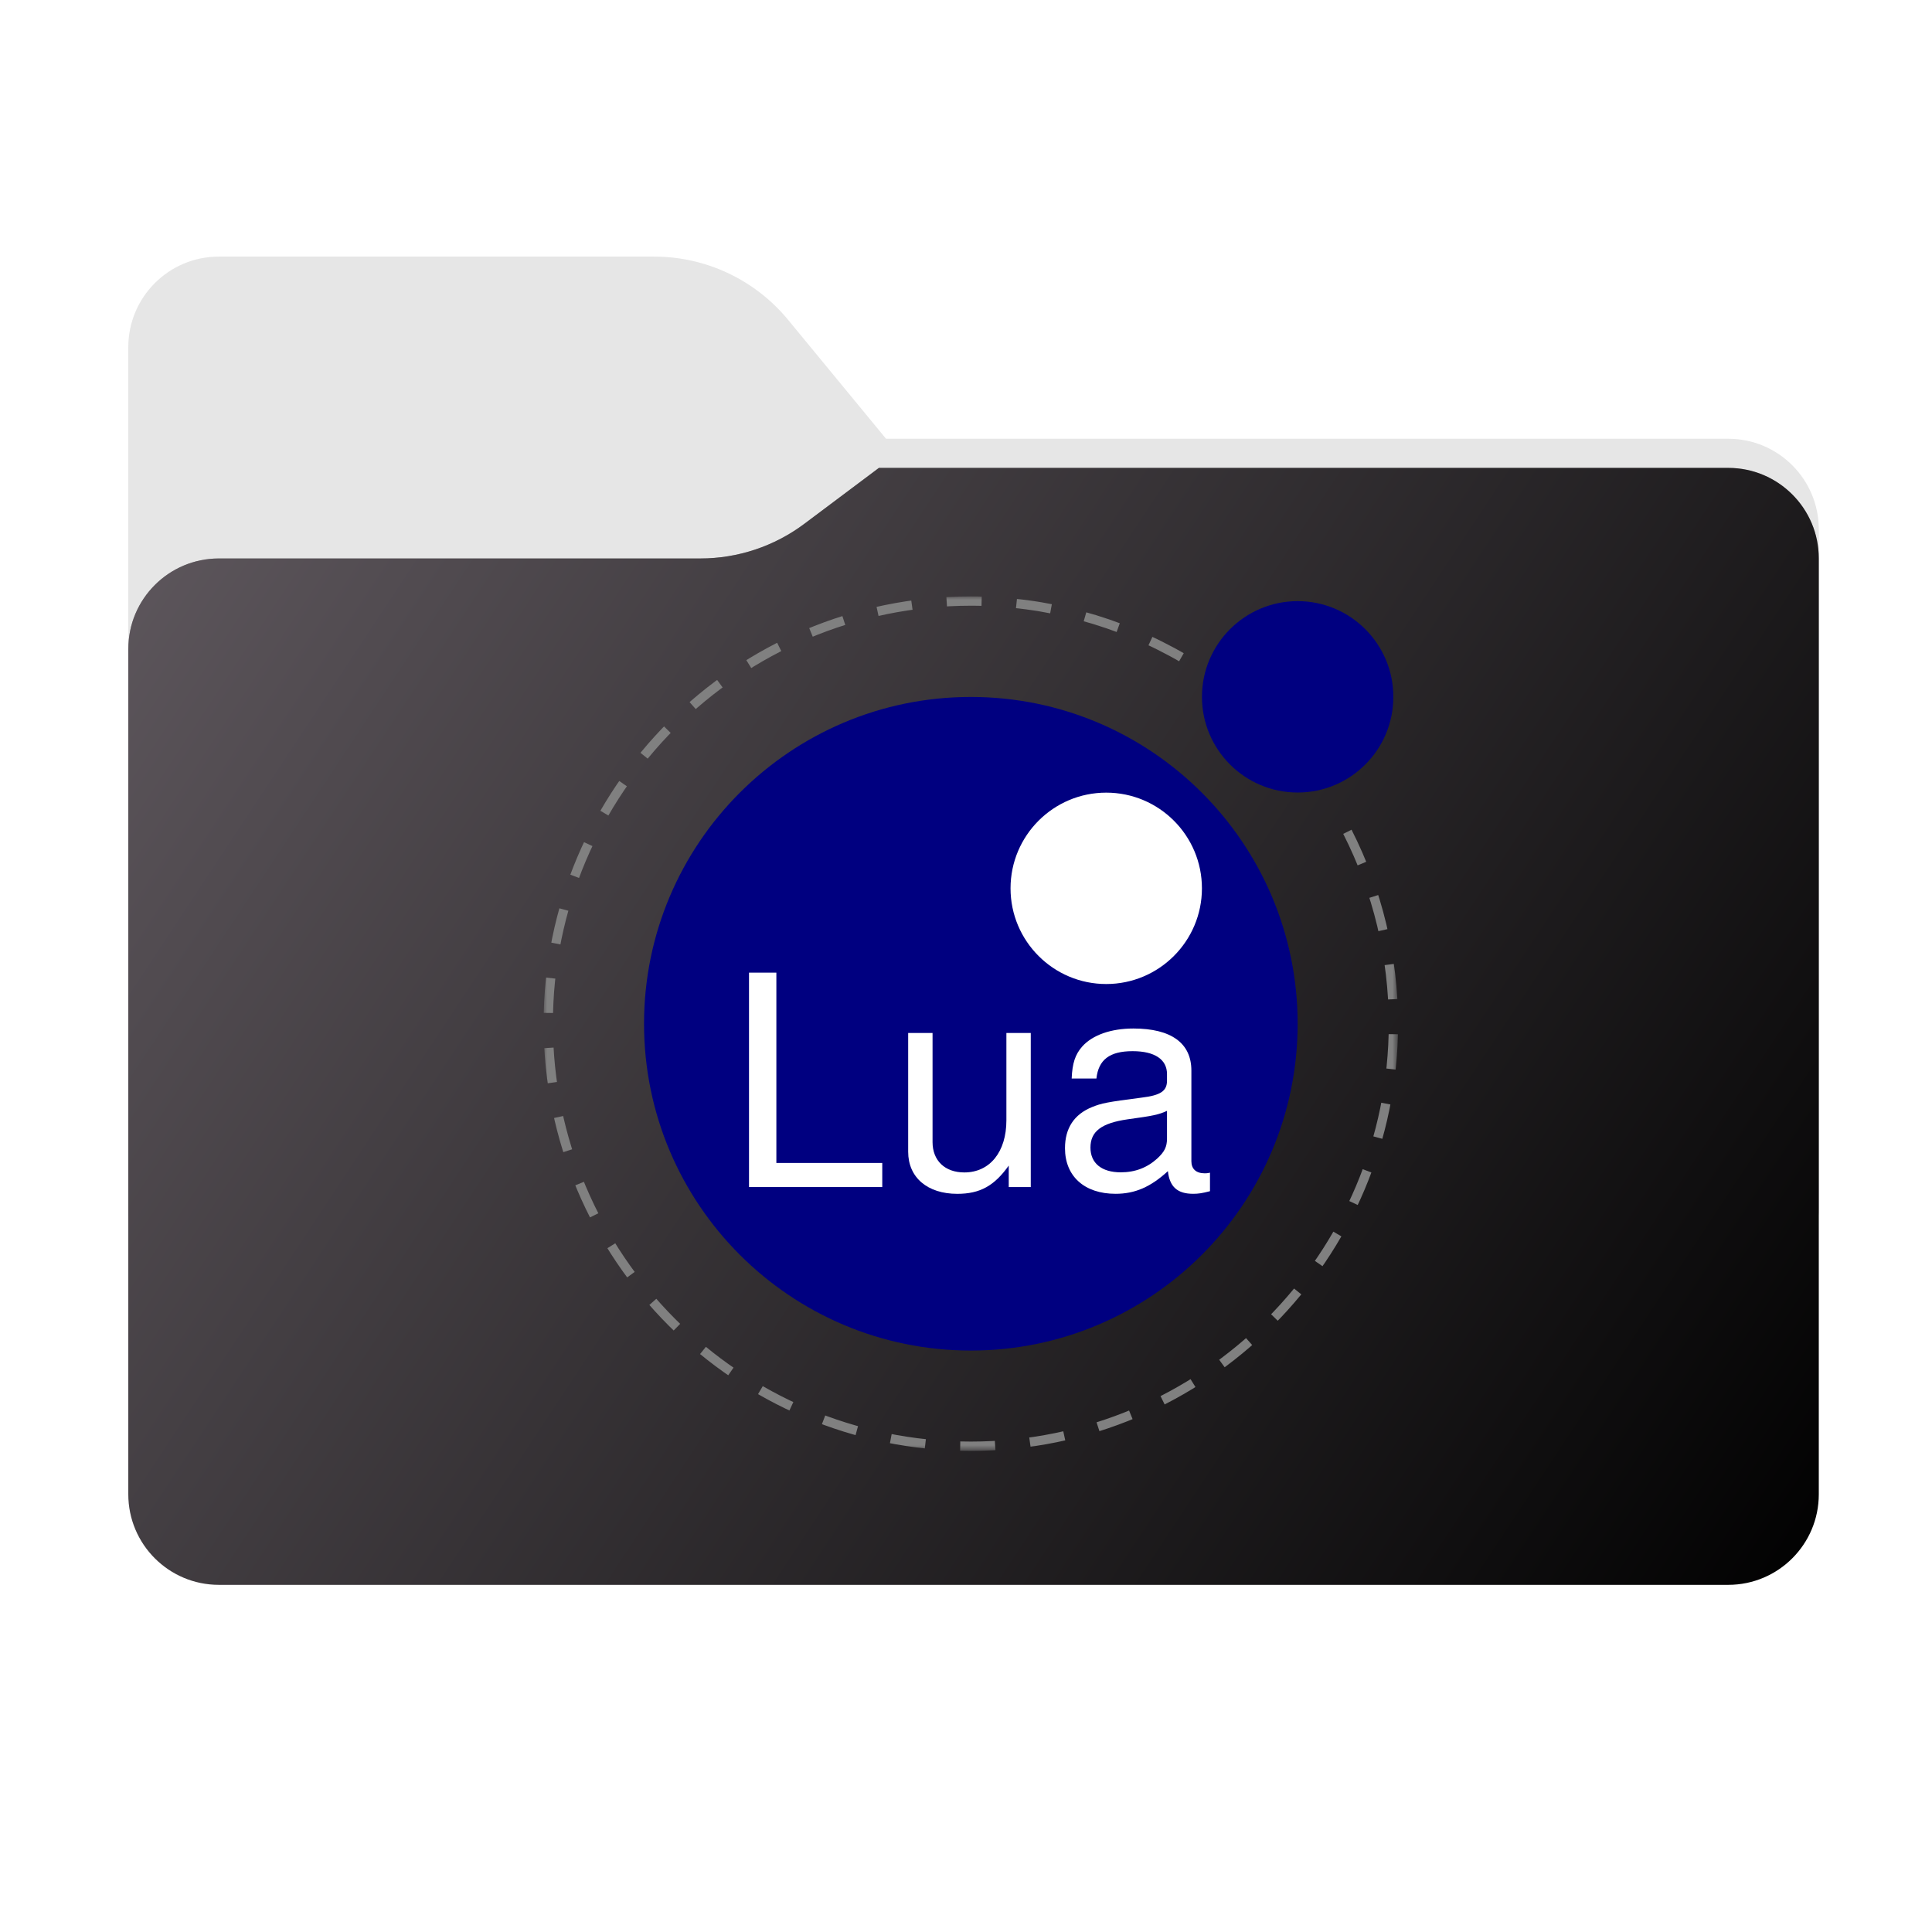 <svg width="256" height="256" viewBox="0 0 256 256" fill="none" xmlns="http://www.w3.org/2000/svg">
<g clip-path="url(#clip0_2043_37067)">
<path fill-rule="evenodd" clip-rule="evenodd" d="M104.425 42.378C100.056 37.073 93.544 34 86.671 34H29C22.373 34 17 39.373 17 46V58.137V68.2V160C17 166.627 22.373 172 29 172H229C235.627 172 241 166.627 241 160V70.137C241 63.51 235.627 58.137 229 58.137H117.404L104.425 42.378Z" fill="#E6E6E6"/>
<mask id="mask0_2043_37067" style="mask-type:alpha" maskUnits="userSpaceOnUse" x="17" y="34" width="224" height="138">
<path fill-rule="evenodd" clip-rule="evenodd" d="M104.425 42.378C100.056 37.073 93.544 34 86.671 34H29C22.373 34 17 39.373 17 46V58.137V68.2V160C17 166.627 22.373 172 29 172H229C235.627 172 241 166.627 241 160V70.137C241 63.51 235.627 58.137 229 58.137H117.404L104.425 42.378Z" fill="url(#paint0_linear_2043_37067)"/>
</mask>
<g mask="url(#mask0_2043_37067)">
<g style="mix-blend-mode:multiply" filter="url(#filter0_f_2043_37067)">
<path fill-rule="evenodd" clip-rule="evenodd" d="M92.789 74C97.764 74 102.605 72.387 106.586 69.402L116.459 62H229C235.627 62 241 67.373 241 74V108V160C241 166.627 235.627 172 229 172H29C22.373 172 17 166.627 17 160L17 108V86C17 79.373 22.373 74 29 74H87H92.789Z" fill="black" fill-opacity="0.3"/>
</g>
</g>
<g filter="url(#filter1_ii_2043_37067)">
<path fill-rule="evenodd" clip-rule="evenodd" d="M92.789 74C97.764 74 102.605 72.387 106.586 69.402L116.459 62H229C235.627 62 241 67.373 241 74V108V198C241 204.627 235.627 210 229 210H29C22.373 210 17 204.627 17 198L17 108V86C17 79.373 22.373 74 29 74H87H92.789Z" fill="url(#paint1_linear_2043_37067)"/>
</g>
<mask id="mask1_2043_37067" style="mask-type:luminance" maskUnits="userSpaceOnUse" x="72" y="79" width="114" height="114">
<path d="M185.281 79H72V192.281H185.281V79Z" fill="white"/>
</mask>
<g mask="url(#mask1_2043_37067)">
<path d="M171.945 135.651C171.945 111.751 152.541 92.35 128.641 92.35C104.742 92.35 85.338 111.751 85.338 135.651C85.338 159.553 104.742 178.955 128.641 178.955C152.541 178.955 171.945 159.553 171.945 135.651Z" fill="#000080"/>
<path d="M159.262 117.709C159.262 110.711 153.58 105.029 146.582 105.029C139.584 105.029 133.902 110.711 133.902 117.709C133.902 124.705 139.584 130.389 146.582 130.389C153.58 130.389 159.262 124.705 159.262 117.709Z" fill="white"/>
<path d="M184.626 92.334C184.626 85.336 178.944 79.654 171.946 79.654C164.948 79.654 159.266 85.336 159.266 92.334C159.266 99.332 164.948 105.014 171.946 105.014C178.944 105.014 184.626 99.346 184.626 92.334Z" fill="#000080"/>
<path d="M102.872 154.097H116.904V157.292H99.248V128.881H102.872V154.097Z" fill="white"/>
<path d="M133.664 157.293V154.445C131.75 157.137 129.847 158.189 126.845 158.189C122.873 158.189 120.338 156.011 120.338 152.615V136.873H123.568V151.334C123.568 153.788 125.205 155.354 127.778 155.354C131.164 155.354 133.352 152.626 133.352 148.451V136.873H136.582V157.293H133.664Z" fill="white"/>
<path d="M160.329 157.839C159.276 158.114 158.773 158.185 158.103 158.185C155.999 158.185 154.981 157.253 154.753 155.182C152.457 157.289 150.388 158.185 147.817 158.185C143.688 158.185 141.117 155.853 141.117 152.145C141.117 149.49 142.325 147.66 144.706 146.691C145.95 146.189 146.656 146.032 151.249 145.445C153.822 145.136 154.634 144.549 154.634 143.186V142.323C154.634 140.374 152.996 139.285 150.078 139.285C147.038 139.285 145.556 140.409 145.281 142.91H142.002C142.086 140.888 142.469 139.717 143.403 138.664C144.766 137.144 147.217 136.283 150.184 136.283C155.209 136.283 157.864 138.232 157.864 141.856V153.868C157.864 154.883 158.485 155.47 159.623 155.47C159.813 155.47 159.971 155.47 160.329 155.386V157.839ZM154.634 147.193C153.545 147.695 152.84 147.85 149.408 148.317C145.938 148.819 144.491 149.919 144.491 152.06C144.491 154.131 145.974 155.339 148.509 155.339C150.423 155.339 152.014 154.716 153.344 153.508C154.31 152.612 154.634 151.955 154.634 150.852V147.193Z" fill="white"/>
<path d="M178.536 110.219C182.543 118.092 184.635 126.8 184.635 135.639C184.635 166.55 159.552 191.633 128.641 191.633C97.73 191.633 72.647 166.55 72.647 135.639C72.647 104.728 97.73 79.644 128.641 79.644C138.582 79.644 148.33 82.288 156.895 87.289" stroke="#808080" stroke-width="1.231" stroke-miterlimit="10" stroke-dasharray="4.63 4.63"/>
</g>
</g>
<defs>
<filter id="filter0_f_2043_37067" x="-20" y="25" width="298" height="184" filterUnits="userSpaceOnUse" color-interpolation-filters="sRGB">
<feFlood flood-opacity="0" result="BackgroundImageFix"/>
<feBlend mode="normal" in="SourceGraphic" in2="BackgroundImageFix" result="shape"/>
<feGaussianBlur stdDeviation="18.5" result="effect1_foregroundBlur_2043_37067"/>
</filter>
<filter id="filter1_ii_2043_37067" x="17" y="62" width="224" height="148" filterUnits="userSpaceOnUse" color-interpolation-filters="sRGB">
<feFlood flood-opacity="0" result="BackgroundImageFix"/>
<feBlend mode="normal" in="SourceGraphic" in2="BackgroundImageFix" result="shape"/>
<feColorMatrix in="SourceAlpha" type="matrix" values="0 0 0 0 0 0 0 0 0 0 0 0 0 0 0 0 0 0 127 0" result="hardAlpha"/>
<feOffset dy="-4"/>
<feComposite in2="hardAlpha" operator="arithmetic" k2="-1" k3="1"/>
<feColorMatrix type="matrix" values="0 0 0 0 0 0 0 0 0 0 0 0 0 0 0 0 0 0 0.25 0"/>
<feBlend mode="normal" in2="shape" result="effect1_innerShadow_2043_37067"/>
<feColorMatrix in="SourceAlpha" type="matrix" values="0 0 0 0 0 0 0 0 0 0 0 0 0 0 0 0 0 0 127 0" result="hardAlpha"/>
<feOffset dy="4"/>
<feComposite in2="hardAlpha" operator="arithmetic" k2="-1" k3="1"/>
<feColorMatrix type="matrix" values="0 0 0 0 1 0 0 0 0 1 0 0 0 0 1 0 0 0 0.25 0"/>
<feBlend mode="normal" in2="effect1_innerShadow_2043_37067" result="effect2_innerShadow_2043_37067"/>
</filter>
<linearGradient id="paint0_linear_2043_37067" x1="17" y1="34" x2="197.768" y2="215.142" gradientUnits="userSpaceOnUse">
<stop stop-color="#05815D"/>
<stop offset="1" stop-color="#0C575F"/>
</linearGradient>
<linearGradient id="paint1_linear_2043_37067" x1="17" y1="62" x2="241" y2="210" gradientUnits="userSpaceOnUse">
<stop stop-color="#5F585E"/>
<stop offset="1" stop-color="#010101"/>
</linearGradient>
<clipPath id="clip0_2043_37067">
<rect width="256" height="256" fill="white"/>
</clipPath>
</defs>
</svg>
